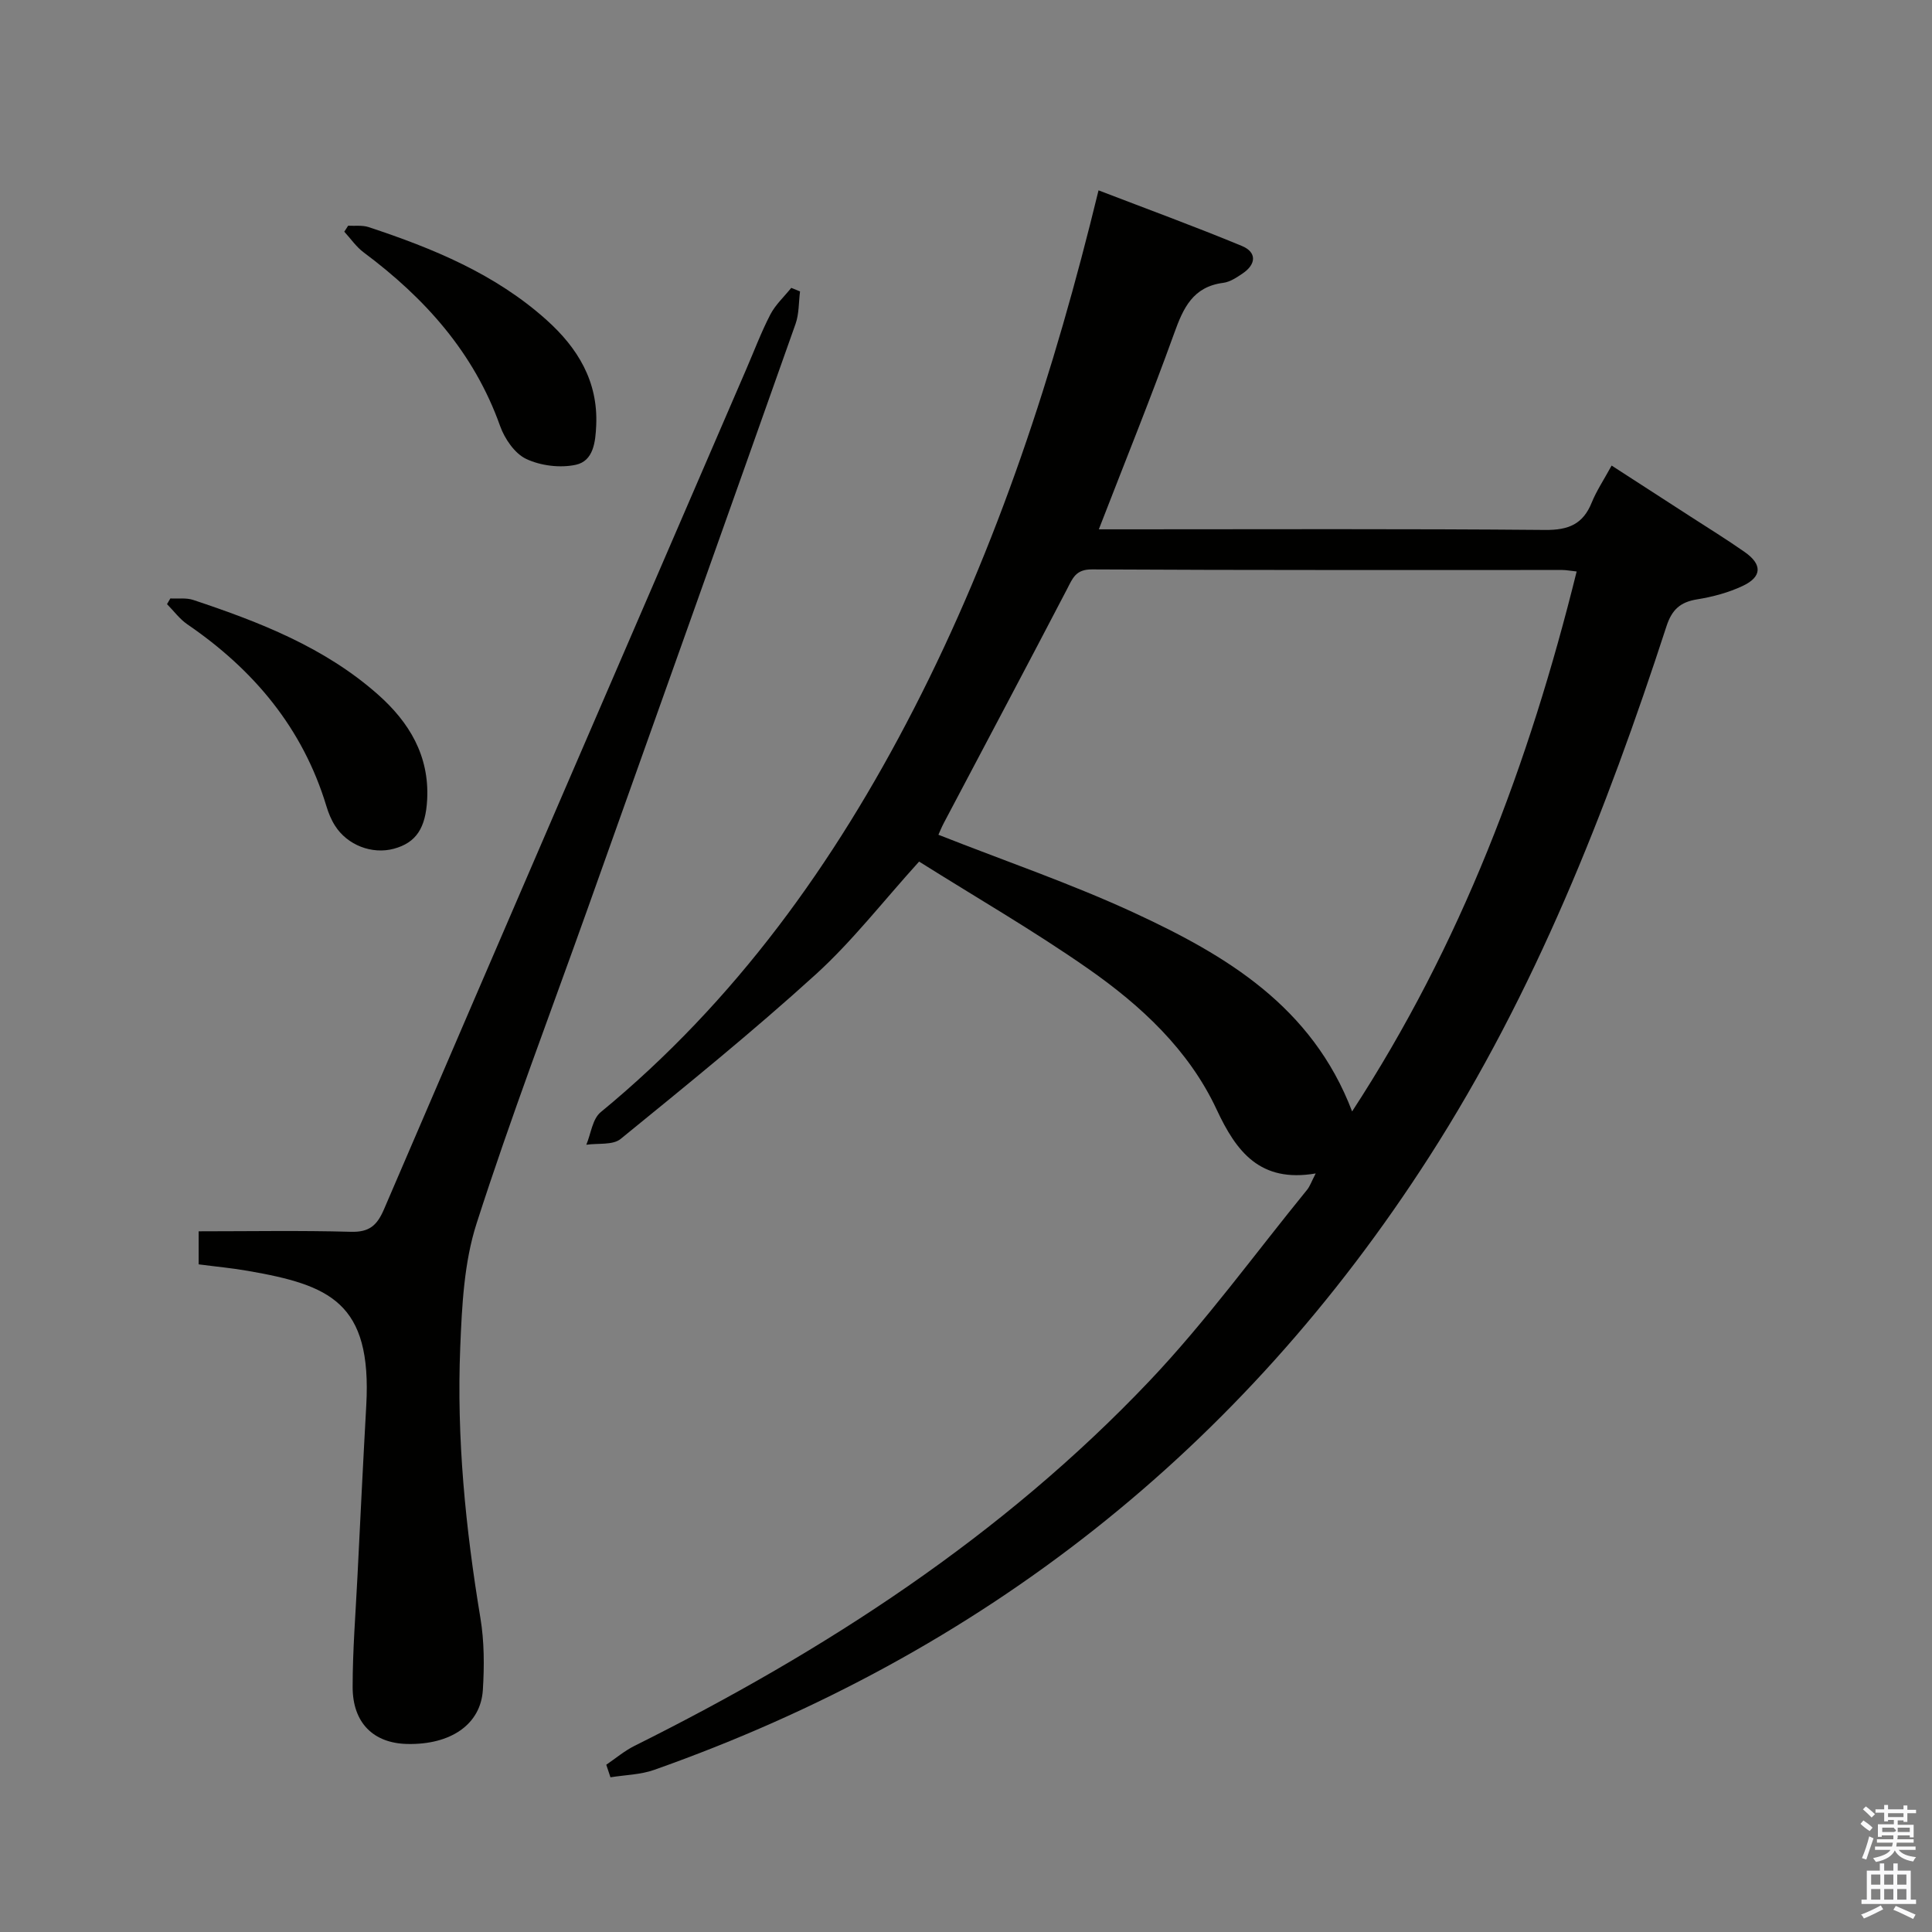<svg enable-background="new 0 0 400 400" viewBox="0 0 400 400" xmlns="http://www.w3.org/2000/svg"><rect x="0" y="0" width="400" height="400" fill="#808080" stroke="none"/><path d="m385.2 377.6.6-.7c.6.4 1.3.9 1.9 1.5l-.6.7c-.8-.5-1.4-1-1.9-1.5zm.3 7.1c.6-1.4 1.1-2.9 1.5-4.5.3.1.6.3.9.4-.5 1.4-1 2.9-1.5 4.4zm.2-10.1.6-.6c.7.5 1.3 1.1 1.9 1.6l-.7.7c-.6-.6-1.2-1.2-1.8-1.7zm8.4-.8h.8v.9h1.8v.7h-1.8v1.8h-.8v-.3h-1.2v.9h3.3v2.6h-.8v-.4h-2.5c0 .3 0 .6-.1.8h3.4v.7h-3.5c0 .3-.1.6-.1.8h4v.7h-3.5c.7.9 1.9 1.3 3.6 1.5-.2.2-.4.5-.6.9-1.9-.3-3.2-1.1-3.8-2.3-.5 1.1-1.8 2-3.9 2.4-.2-.3-.4-.5-.6-.8 1.9-.4 3.1-.9 3.6-1.7h-3.2v-.7h3.5c.1-.2.1-.5.2-.8h-3.3v-.7h3.4c0-.2 0-.5 0-.8h-2.4v.3h-.8v-2.6h3.3v-.9h-1.2v.3h-.8v-1.8h-1.8v-.7h1.8v-.9h.8v.9h3.2zm-4.4 5.5h2.4c1-.3 0-.6 0-.9h-2.4zm1.2-3.1h3.2v-.8h-3.2zm4.4 2.2h-2.4v.9h2.5v-.9z" fill="#fafafb"/><path d="m389.2 385.8h.9v1.5h1.9v-1.5h.9v1.5h2.7v6h1.1v.9h-11.3v-.9h1.1v-6h2.7zm.2 8.7.5.8c-1.2.6-2.5 1.3-4 1.9-.2-.3-.3-.6-.6-.8 1.6-.6 3-1.3 4.1-1.9zm-2-4.3h1.9v-2.1h-1.9zm0 3.1h1.9v-2.2h-1.9zm2.7-3.1h1.9v-2.1h-1.9zm0 3.1h1.9v-2.2h-1.9zm2.4 1.3c1.4.6 2.7 1.2 4.1 1.8l-.5.9c-1.5-.7-2.8-1.4-4.1-1.9zm2.2-6.5h-1.9v2.1h1.9zm-1.9 5.2h1.9v-2.2h-1.9z" fill="#fafafb"/><g fill="#010100"><path d="m125.52 365.37c1.94-1.32 3.77-2.87 5.85-3.91 39.45-19.66 76.1-43.4 106.59-75.52 11.75-12.38 21.84-26.34 32.66-39.61.58-.71.89-1.66 1.78-3.38-11.54 1.98-16.44-4.52-20.5-13.22-5.78-12.39-15.68-21.54-26.65-29.2-11.28-7.87-23.23-14.77-34.96-22.15-7.51 8.29-13.85 16.5-21.41 23.37-13.03 11.84-26.73 22.93-40.39 34.06-1.62 1.32-4.69.84-7.1 1.2.96-2.29 1.27-5.35 2.97-6.74 27.88-22.94 48.41-51.55 64.78-83.39 17.42-33.86 29.13-69.78 38.3-107.47 10.04 3.86 19.94 7.48 29.67 11.51 3.12 1.29 3 3.78.16 5.7-1.23.83-2.61 1.76-4.02 1.94-6.26.81-8.26 5.18-10.15 10.45-4.83 13.39-10.18 26.59-15.6 40.58h5.43c28.99 0 57.99-.13 86.98.13 4.84.04 7.83-1.19 9.64-5.67.99-2.44 2.49-4.68 4.12-7.66 5.53 3.58 10.9 7.04 16.27 10.52 3.77 2.44 7.6 4.8 11.28 7.38 3.66 2.56 3.61 5.12-.39 7.01-2.94 1.39-6.23 2.27-9.46 2.79-3.49.56-5.23 2.13-6.35 5.59-12.48 38.33-27.25 75.77-49.1 109.8-38.89 60.57-92.53 102.93-160.47 126.95-2.84 1.01-6.03 1.05-9.06 1.54-.3-.87-.58-1.74-.87-2.6zm200.91-247.05c-1.35-.14-2.17-.31-2.98-.31-32.46-.01-64.92.06-97.38-.12-3.36-.02-3.98 1.82-5.15 4.08-8.43 16.17-16.99 32.27-25.5 48.4-.5.95-.9 1.95-1.13 2.46 13.76 5.43 27.47 10.11 40.54 16.16 18.98 8.79 36.81 19.33 45.11 41.12 22.56-34.59 36.62-71.93 46.49-111.79z"/><path d="m41.13 261.77c0-2.37 0-4.32 0-6.84 10.63 0 21.07-.19 31.51.1 3.81.11 5.42-1.3 6.87-4.68 24.9-57.99 49.95-115.91 74.97-173.85 1.65-3.81 3.11-7.72 5.02-11.4 1.06-2.03 2.86-3.68 4.32-5.5.61.25 1.21.49 1.82.74-.29 2.25-.19 4.63-.93 6.72-14.28 40.36-28.66 80.7-43.03 121.03-7.74 21.73-15.97 43.3-23.02 65.25-2.59 8.06-3.02 16.98-3.37 25.55-.77 18.82 1.09 37.5 4.17 56.08.81 4.87.82 9.97.51 14.92-.45 7.16-6.69 11.38-15.66 11.18-6.97-.15-11.3-4.34-11.3-11.8 0-7.64.62-15.28 1-22.92.59-11.78 1.16-23.57 1.82-35.35 1.2-21.41-7.62-24.94-24.51-27.88-3.23-.57-6.53-.87-10.19-1.35z"/><path d="m35.27 123.9c1.58.09 3.28-.17 4.73.31 13.75 4.58 27.22 9.81 38.27 19.6 6.44 5.71 10.64 12.63 10.17 21.73-.31 5.86-2.24 8.93-6.92 10.19-4.5 1.2-9.6-.74-12.16-4.78-.79-1.24-1.37-2.66-1.79-4.07-4.89-16.14-15.04-28.22-28.77-37.61-1.61-1.1-2.82-2.78-4.22-4.19.23-.4.46-.79.69-1.18z"/><path d="m72.08 46.73c1.42.08 2.93-.14 4.24.29 13.32 4.4 26.22 9.7 36.84 19.23 6.43 5.77 10.68 12.68 10.28 21.79-.15 3.5-.58 7.4-4.23 8.19-3.24.7-7.28.2-10.28-1.22-2.38-1.13-4.46-4.19-5.4-6.84-5.41-15.19-15.58-26.47-28.23-35.91-1.55-1.15-2.69-2.85-4.02-4.29.27-.41.54-.82.8-1.24z"/></g></svg>